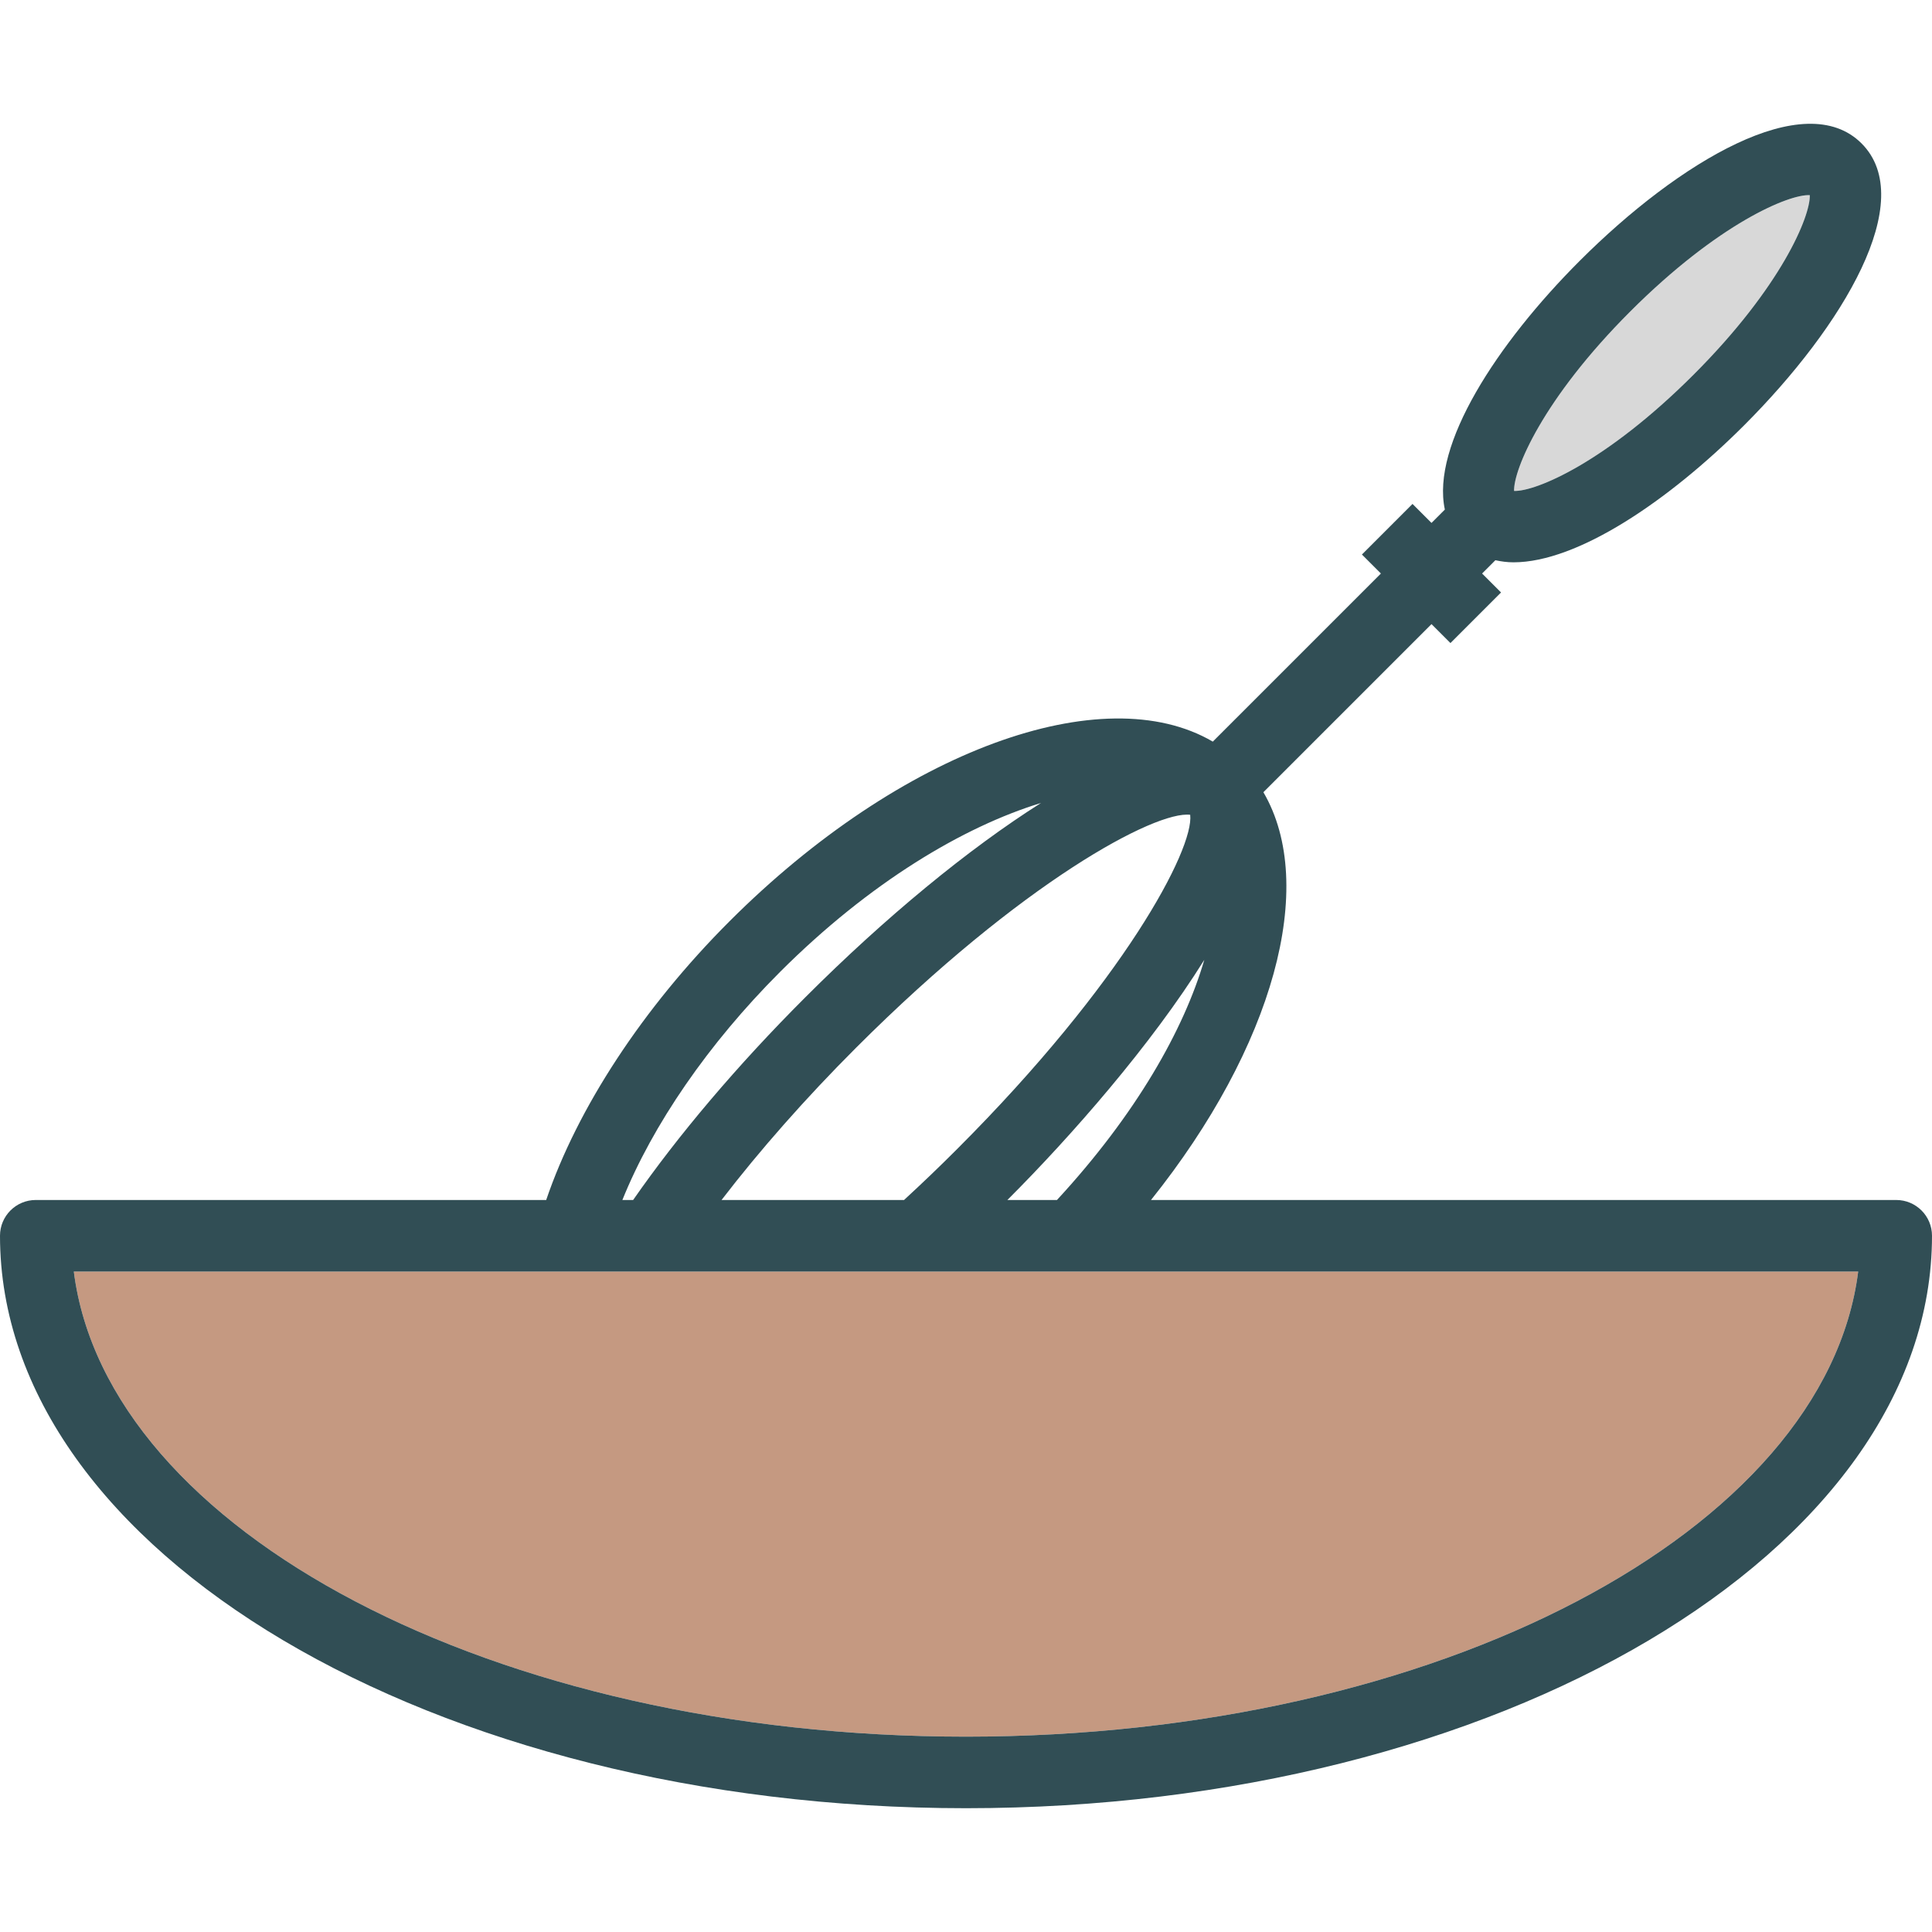 <?xml version="1.0" encoding="iso-8859-1"?>
<!-- Generator: Adobe Illustrator 19.0.0, SVG Export Plug-In . SVG Version: 6.00 Build 0)  -->
<svg version="1.1" id="Layer_1" xmlns="http://www.w3.org/2000/svg" xmlns:xlink="http://www.w3.org/1999/xlink" x="0px" y="0px"
	 viewBox="0 0 512 512" style="enable-background:new 0 0 512 512;" xml:space="preserve">
<path style="fill:#D8D8D8;" d="M479.616,51.724c-5.463-0.315-24.232,7.481-47.565,30.806c-23.319,23.324-30.963,42-30.806,47.574
	c5.653,0.213,24.236-7.472,47.565-30.806C472.13,75.974,479.773,57.298,479.616,51.724z"/>
<path style="fill:#C59981;" d="M256,460.233c125.005,0,227.722-54.472,236.44-123.259H19.56
	C28.278,405.761,130.995,460.233,256,460.233z"/>
<path style="fill:#314E55;" d="M502.519,318.011H305.027c32.45-40.563,44.24-83.342,29.785-108.067l44.549-44.549l5.023,5.023
	l13.407-13.407l-5.023-5.023l3.523-3.523c1.535,0.332,3.12,0.555,4.806,0.555c17,0,41.083-16.278,61.12-36.315
	c26.329-26.333,46.162-59.639,31.116-74.694c-15.051-15.065-48.361,4.787-74.69,31.111c-22.024,22.028-39.419,48.895-35.741,65.917
	l-3.541,3.541l-5.032-5.032l-13.407,13.407l5.032,5.032l-44.551,44.551c-29.019-17.009-82.612,2.153-128.093,47.63
	c-22.952,22.956-40.3,49.509-48.564,73.842H9.481c-5.236,0-9.481,4.241-9.481,9.481c0,83.648,114.843,151.704,256,151.704
	s256-68.055,256-151.704C512,322.252,507.755,318.011,502.519,318.011z M432.051,82.529c23.333-23.324,42.102-31.12,47.565-30.806
	c0.157,5.574-7.486,24.25-30.806,47.574c-23.329,23.333-41.912,31.018-47.565,30.806
	C401.088,124.529,408.731,105.853,432.051,82.529z M266.963,318.011c0.032-0.033,0.064-0.06,0.097-0.093
	c16.821-16.821,38.068-41.04,52.093-63.557c-5.389,18.48-18.052,40.912-39.048,63.65H266.963z M315.417,215.927
	c1.046,9.102-17.644,44.454-61.769,88.583c-4.667,4.676-9.338,9.148-13.972,13.407c-0.03,0.027-0.038,0.065-0.067,0.093h-48.391
	c10.067-13.113,22.313-27.016,35.616-40.315C270.944,233.585,306.25,214.816,315.417,215.927z M206.718,257.576
	c23.756-23.749,48.663-38.517,69.167-44.785c-19.201,12.146-41.212,30.246-62.459,51.498c-18.089,18.08-33.712,36.561-45.638,53.722
	h-2.852C172.982,298.062,187.697,276.601,206.718,257.576z M256,460.233c-125.005,0-227.722-54.472-236.44-123.259H492.44
	C483.722,405.761,381.005,460.233,256,460.233z"/>
<g>
</g>
<g>
</g>
<g>
</g>
<g>
</g>
<g>
</g>
<g>
</g>
<g>
</g>
<g>
</g>
<g>
</g>
<g>
</g>
<g>
</g>
<g>
</g>
<g>
</g>
<g>
</g>
<g>
</g>
</svg>
